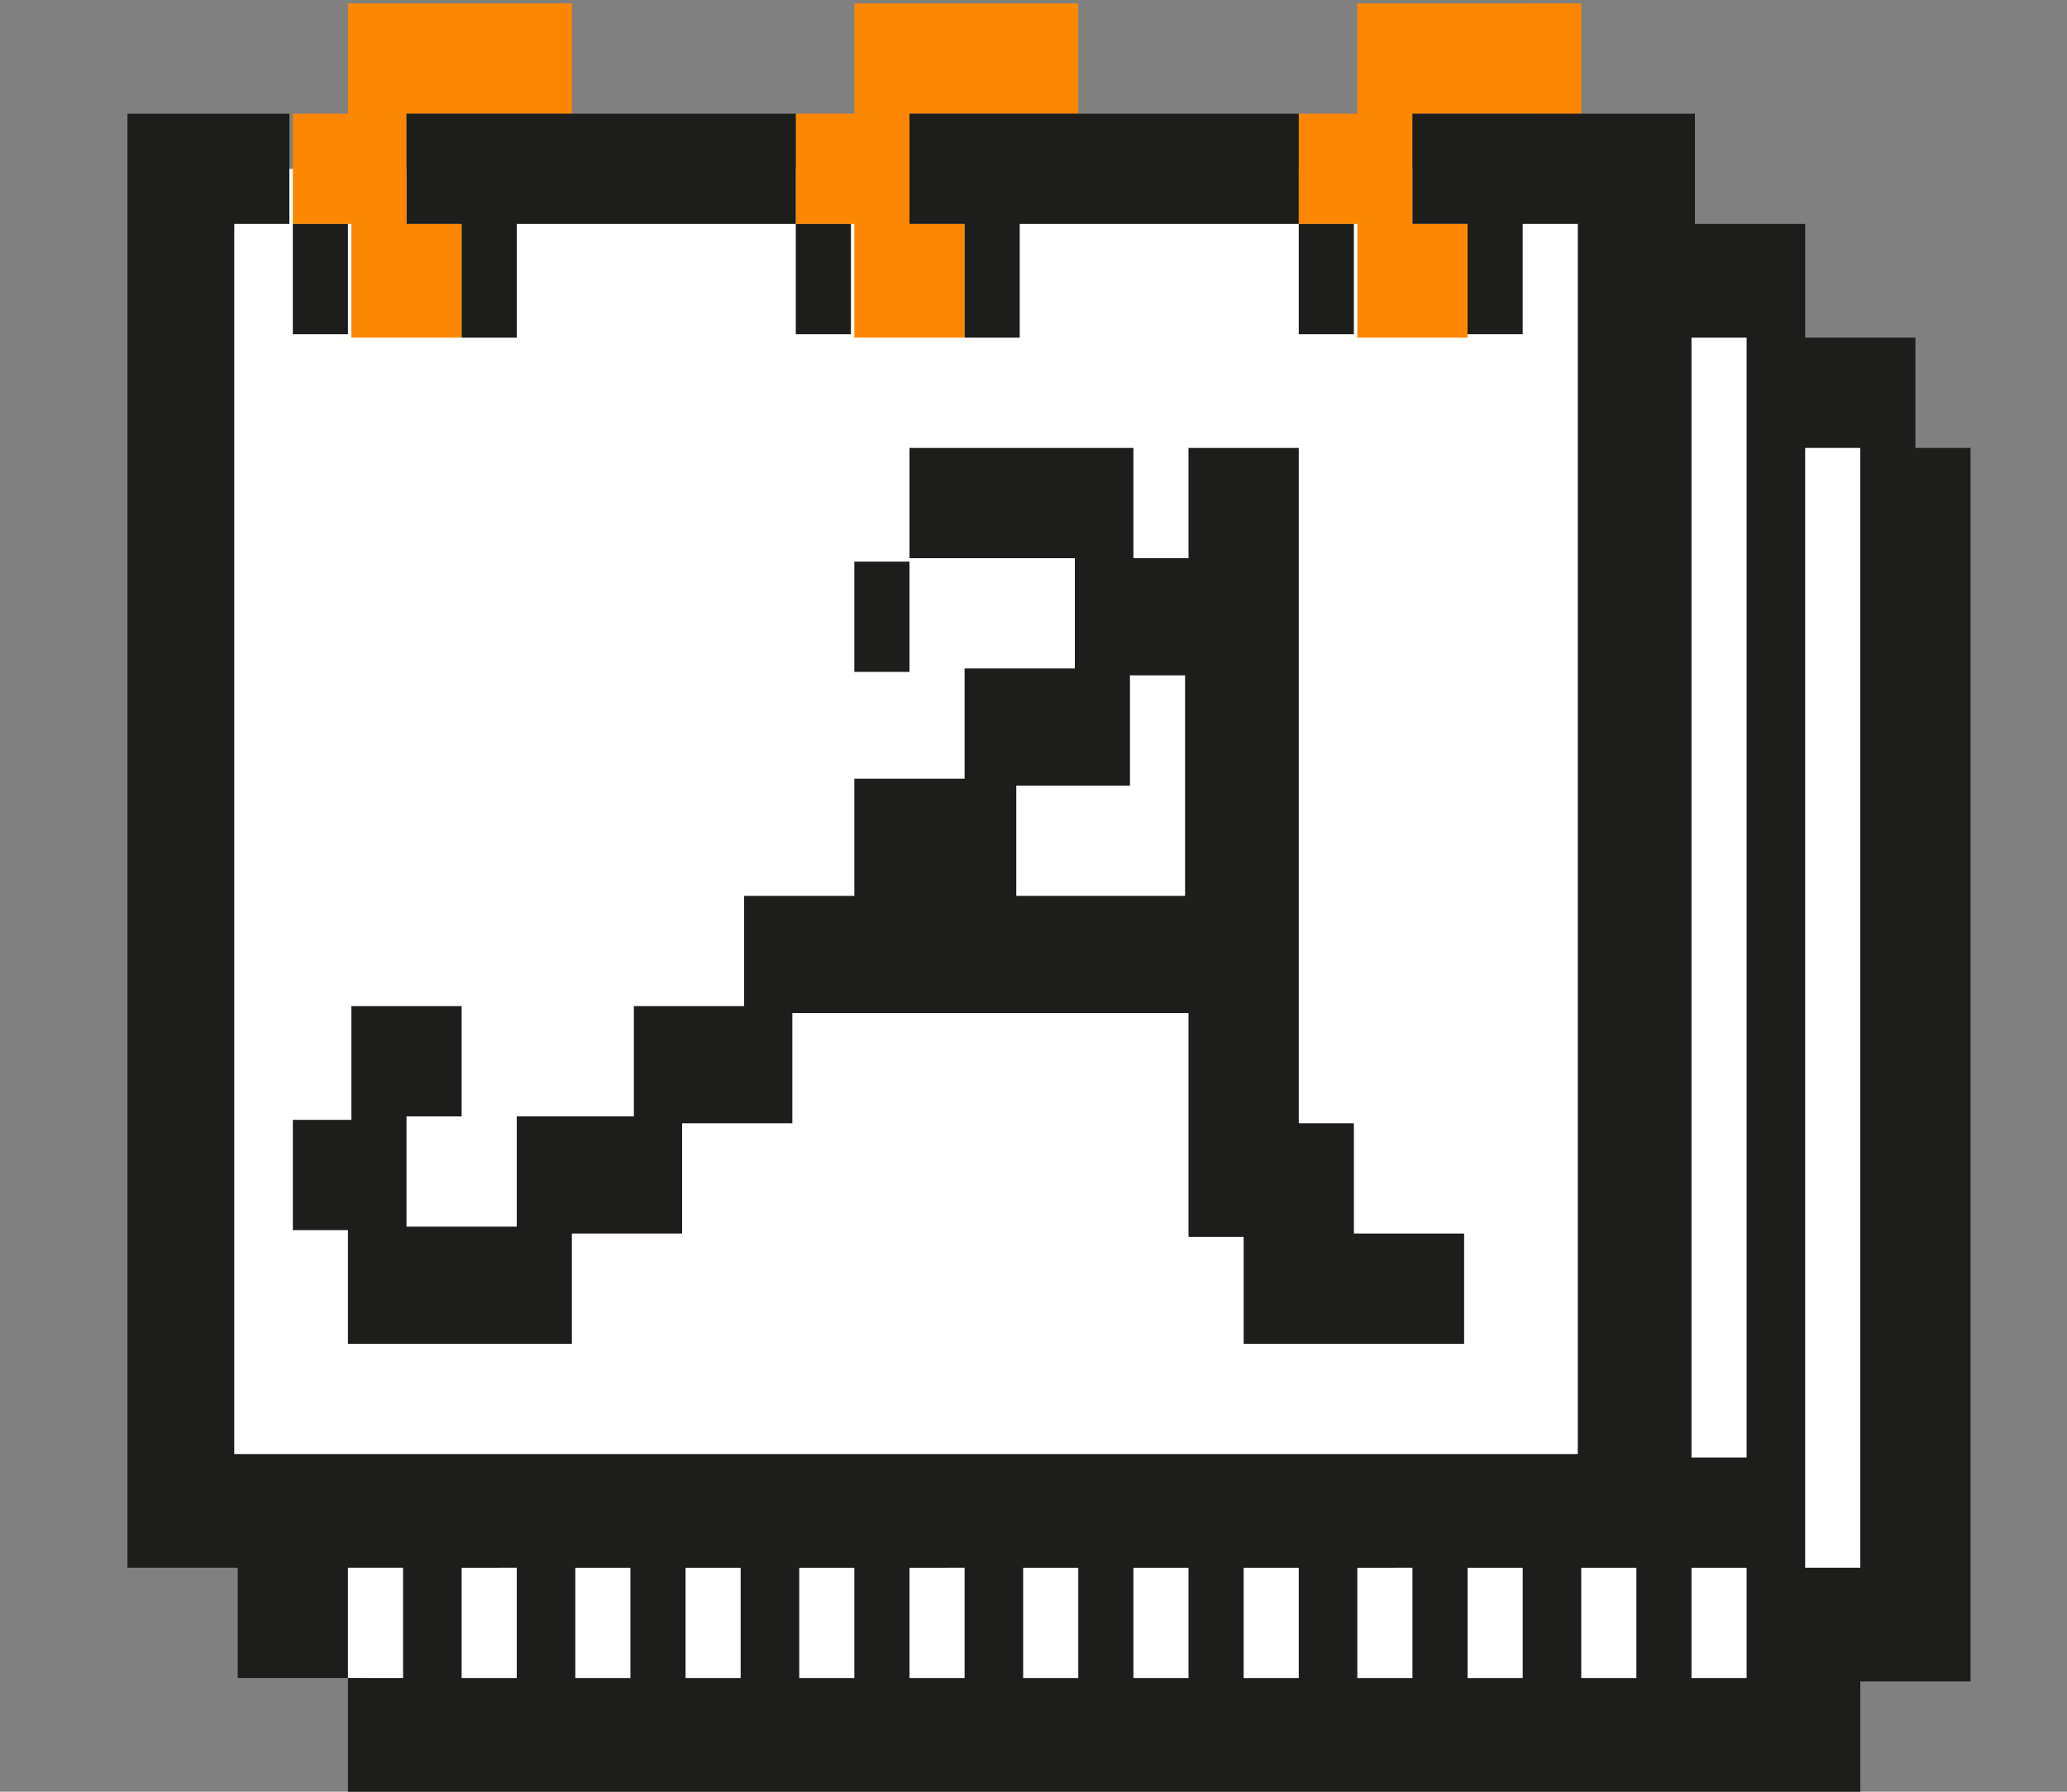 <?xml version="1.0" encoding="utf-8"?>
<!-- Generator: Adobe Illustrator 27.7.0, SVG Export Plug-In . SVG Version: 6.00 Build 0)  -->
<svg version="1.1" id="Capa_1" xmlns="http://www.w3.org/2000/svg" xmlns:xlink="http://www.w3.org/1999/xlink" x="0px" y="0px"
	 viewBox="0 0 60 52" style="enable-background:new 0 0 60 52;" xml:space="preserve">
<rect x="0" y="0" width="60" height="52" fill="#808080" stroke="none"/>
<style type="text/css">
	.st0{fill:none;}
	.st1{fill:#FFFFFF;}
	.st2{opacity:0.59;fill:#FE8701;}
	.st3{fill:#FE8701;}
	.st4{fill:#1D1D1B;}
</style>
<rect class="st0" width="60" height="52"/>
<polygon class="st1" points="54.9,13.2 56,16.9 56,47.1 53.2,47.7 52.4,50.5 10.1,48.7 7.8,44.9 5.7,44.5 5.7,4.9 46.6,4.9 "/>
<rect x="44.2" y="0.1" class="st2" width="1.6" height="3.2"/>
<g>
	<polygon class="st3" points="28,0.1 27.1,0.1 26.4,0.1 24.8,0.1 24.8,3.3 23.1,3.3 23.1,6.5 24.8,6.5 24.8,9.8 26.4,9.8 28,9.8 
		28,6.5 26.4,6.5 26.4,3.3 27.1,3.3 28,3.3 29.2,3.3 31.3,3.3 31.3,0.1 29.2,0.1 	"/>
	<polygon class="st3" points="41.4,3.3 42.6,3.3 45.9,3.3 45.9,0.1 42.6,0.1 41.4,0.1 41,0.1 39.4,0.1 39.4,3.3 37.7,3.3 37.7,6.5 
		39.4,6.5 39.4,9.8 41,9.8 42.6,9.8 42.6,6.5 41,6.5 41,3.3 	"/>
	<polygon class="st3" points="13.4,0.1 12.9,0.1 11.8,0.1 10.1,0.1 10.1,3.3 8.5,3.3 8.5,6.5 10.2,6.5 10.2,9.8 11.8,9.8 13.4,9.8 
		13.4,6.5 11.8,6.5 11.8,3.3 12.9,3.3 13.4,3.3 14.8,3.3 16.6,3.3 16.6,0.1 14.8,0.1 	"/>
</g>
<g>
	<rect x="24.8" y="16.3" class="st4" width="1.6" height="3.2"/>
	<polygon class="st4" points="28,9.8 29.6,9.8 29.6,6.5 37.7,6.5 37.7,3.3 26.4,3.3 26.4,6.5 28,6.5 	"/>
	<rect x="23.1" y="6.5" class="st4" width="1.6" height="3.2"/>
	<rect x="37.7" y="6.5" class="st4" width="1.6" height="3.2"/>
	<polygon class="st4" points="13.4,9.8 15,9.8 15,6.5 23.1,6.5 23.1,3.3 11.8,3.3 11.8,6.5 13.4,6.5 	"/>
	<rect x="8.5" y="6.5" class="st4" width="1.6" height="3.2"/>
	<path class="st4" d="M55.6,13V9.8h-3.2V6.5h-3.2V3.3h-3.2H41v3.2h1.6v3.2h1.6V6.5h1.6v35.7h-39V6.5h1.6V3.3H6.9H3.7v42.2h3.2v3.2
		h3.2v-3.2h1.6v3.2h-1.6V52h42.2H54v-3.2h3.2v-3.2V13H55.6z M15,48.7h-1.6v-3.2H15V48.7z M18.3,48.7h-1.6v-3.2h1.6V48.7z M21.5,48.7
		h-1.6v-3.2h1.6V48.7z M24.8,48.7h-1.6v-3.2h1.6V48.7z M28,48.7h-1.6v-3.2H28V48.7z M31.3,48.7h-1.6v-3.2h1.6V48.7z M34.5,48.7h-1.6
		v-3.2h1.6V48.7z M37.7,48.7h-1.6v-3.2h1.6V48.7z M41,48.7h-1.6v-3.2H41V48.7z M44.2,48.7h-1.6v-3.2h1.6V48.7z M47.5,48.7h-1.6v-3.2
		h1.6V48.7z M50.7,48.7h-1.6v-3.2h1.6V48.7z M50.7,42.3h-1.6V9.8h1.6V42.3z M54,45.5h-1.6v-3.2V13H54V45.5z"/>
	<path class="st4" d="M10.2,32.5H8.5v3.2h1.6V39h1.6h1.6H15h1.6v-3.2h1.6h1.6v-3.2h1.6h1.6v-3.2h1.6h1.6H28h6.5v6.5h1.6V39h3.2h3.2
		v-3.2h-3.2v-3.2h-1.6V13h-1.6h-1.6v3.2h-1.6V13h-1.6h-1.6h0H28h-1.6v3.2H28h1.6h0h1.6v3.2h-1.6h0H28v3.2h-1.6h-1.6V26h-1.6h-1.6
		v3.2h-1.6h-1.6v3.2h-1.6H15v3.2h-1.6h-1.6v-3.2h1.6v-3.2h-1.6h-1.6V32.5z M29.6,22.8h1.6h1.6v-3.2h1.6V26h-4.9V22.8z"/>
</g>
</svg>
